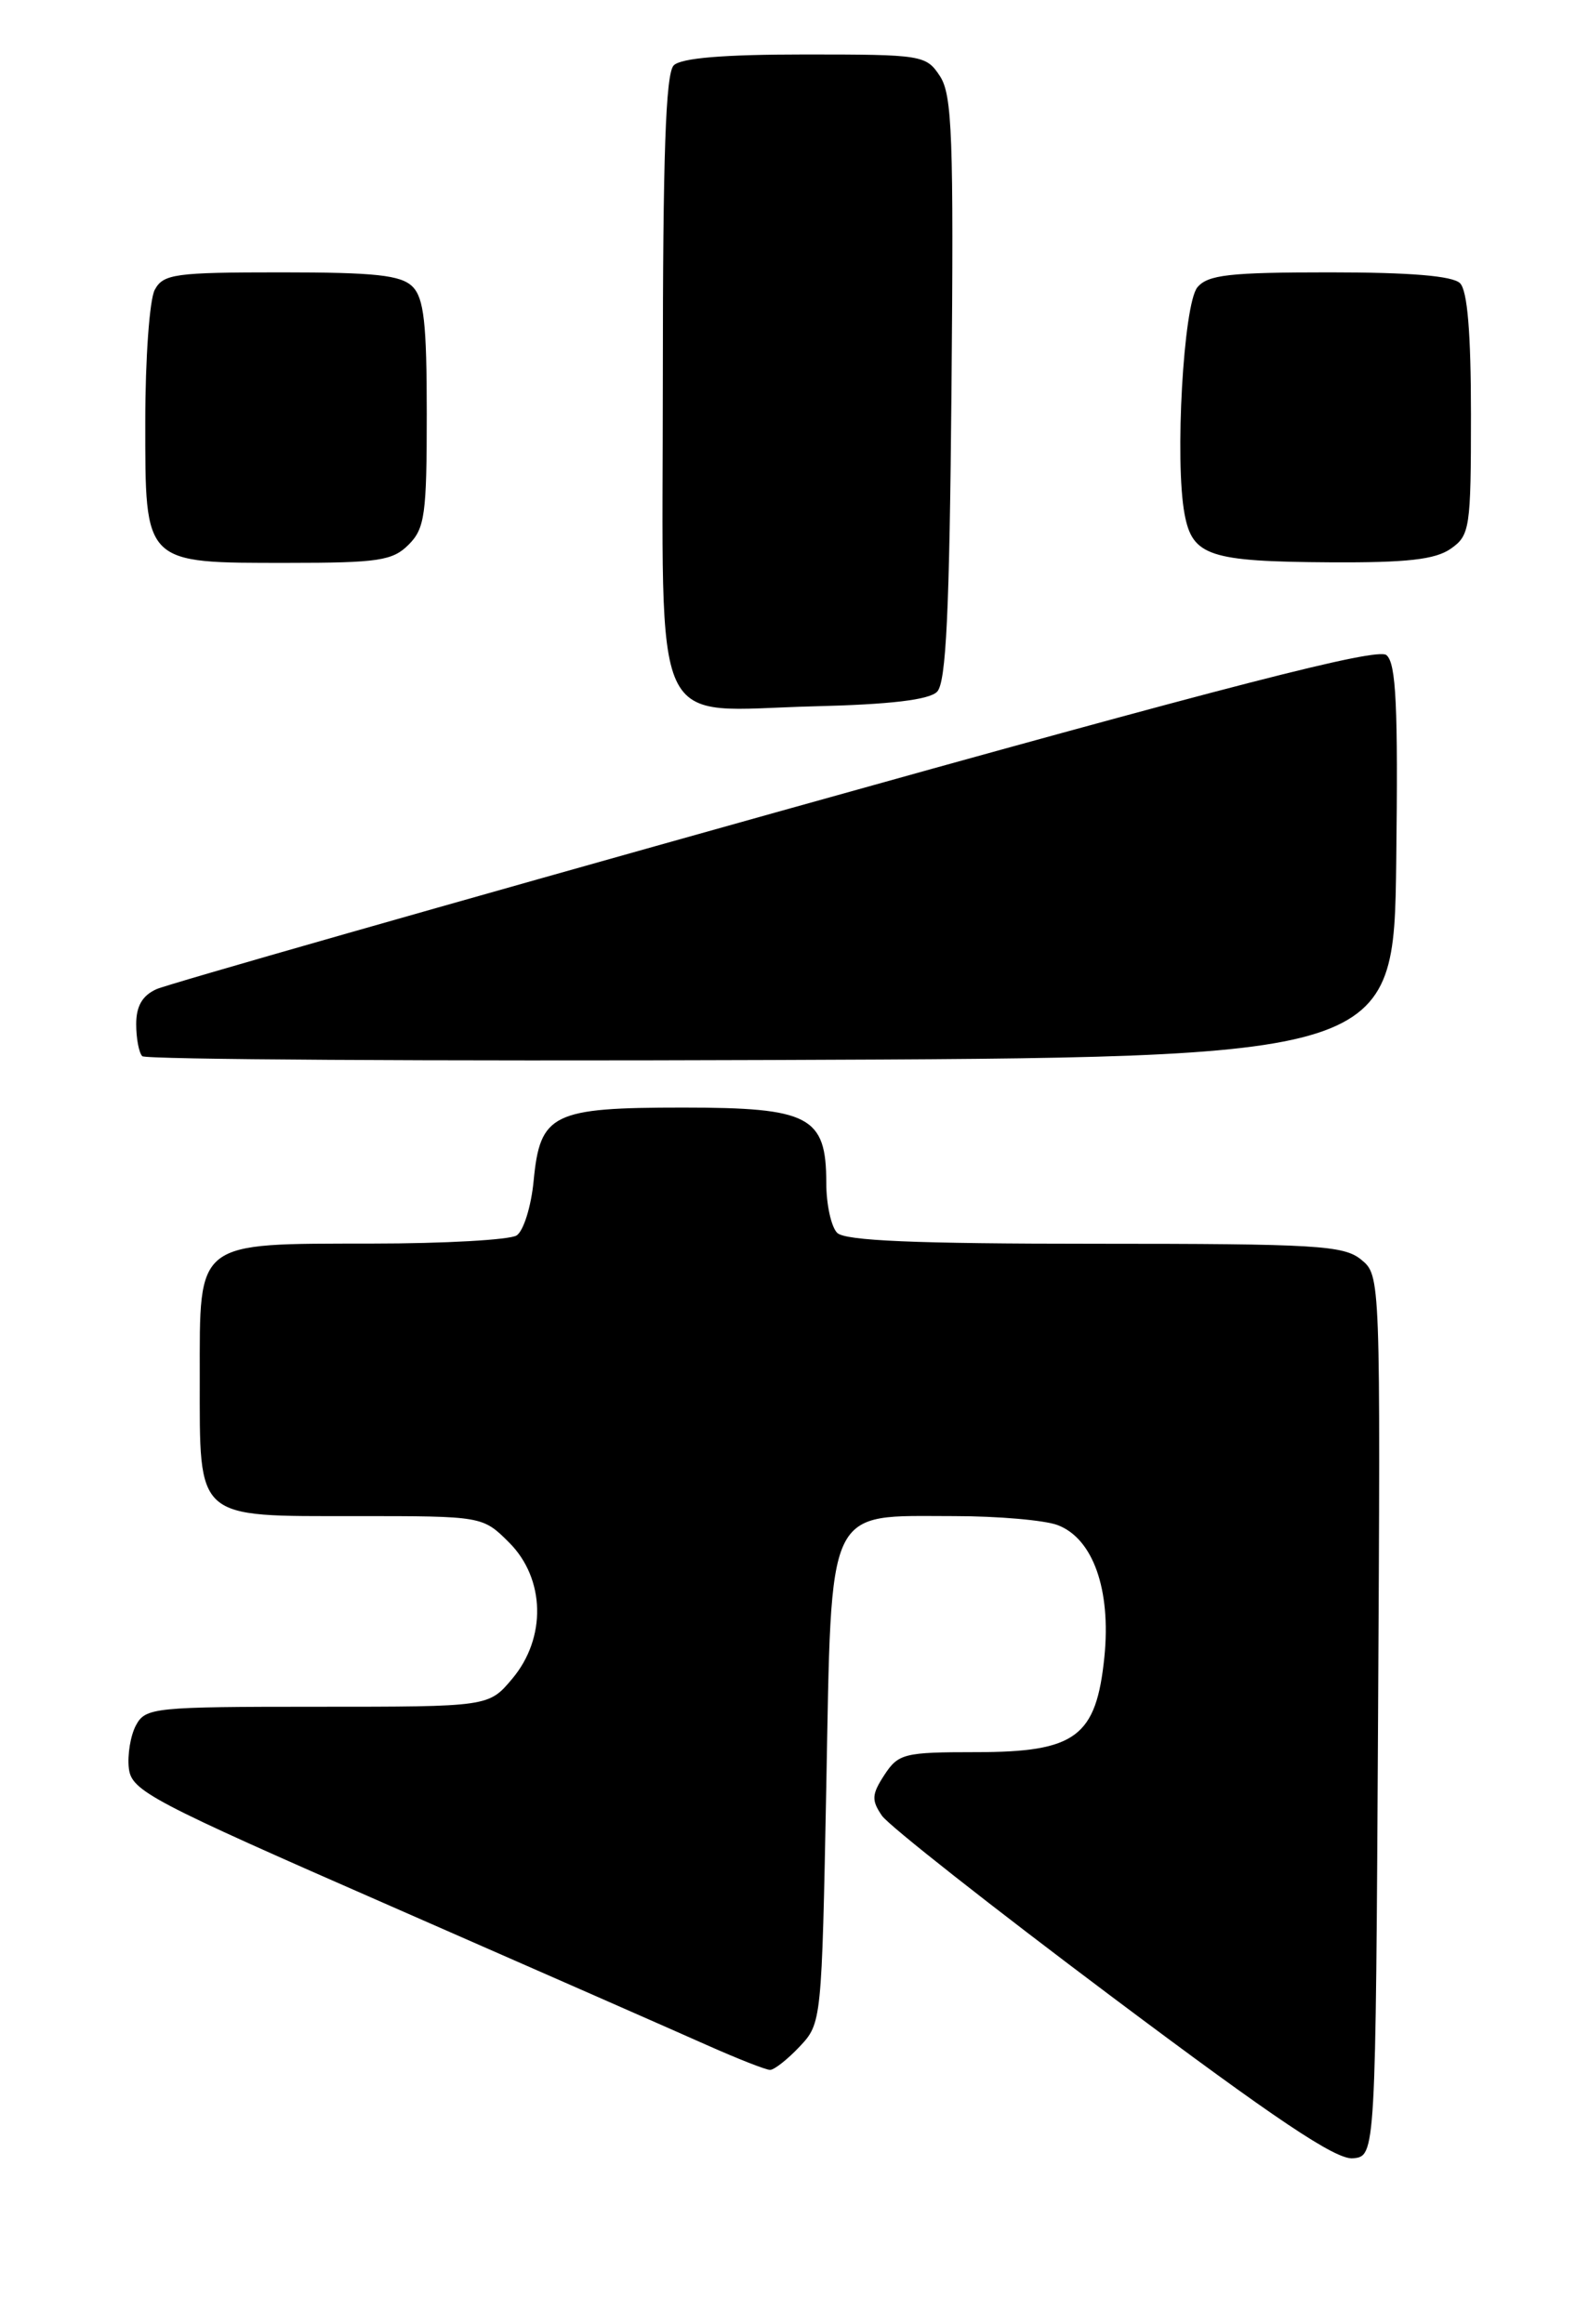 <?xml version="1.0" encoding="UTF-8" standalone="no"?>
<!DOCTYPE svg PUBLIC "-//W3C//DTD SVG 1.1//EN" "http://www.w3.org/Graphics/SVG/1.1/DTD/svg11.dtd" >
<svg xmlns="http://www.w3.org/2000/svg" xmlns:xlink="http://www.w3.org/1999/xlink" version="1.1" viewBox="0 0 175 256">
 <g >
 <path fill="currentColor"
d=" M 151.77 189.00 C 152.04 140.55 152.04 140.50 149.91 138.75 C 148.00 137.18 145.00 137.00 120.59 137.00 C 100.78 137.00 93.07 136.67 92.20 135.80 C 91.54 135.14 91.00 132.66 91.00 130.30 C 91.00 122.96 89.17 122.00 75.22 122.00 C 60.82 122.00 59.48 122.66 58.77 130.07 C 58.50 132.90 57.65 135.61 56.89 136.09 C 56.12 136.57 48.96 136.98 40.97 136.98 C 21.41 137.01 22.00 136.55 22.00 151.73 C 22.00 167.53 21.41 167.00 39.23 167.00 C 53.15 167.00 53.15 167.00 56.08 169.92 C 60.05 173.90 60.20 180.42 56.41 184.92 C 53.82 188.00 53.82 188.00 34.95 188.00 C 16.94 188.00 16.02 188.09 14.97 190.05 C 14.37 191.18 14.02 193.31 14.19 194.78 C 14.48 197.27 16.52 198.35 43.08 209.98 C 58.80 216.87 74.43 223.74 77.81 225.25 C 81.20 226.76 84.34 228.00 84.81 228.00 C 85.27 228.00 86.74 226.84 88.08 225.42 C 90.48 222.86 90.50 222.67 91.00 196.83 C 91.60 165.42 90.86 167.00 105.05 167.00 C 109.90 167.00 115.05 167.45 116.48 167.99 C 120.38 169.47 122.37 175.10 121.63 182.50 C 120.73 191.33 118.49 193.00 107.47 193.00 C 99.58 193.00 98.94 193.16 97.40 195.51 C 96.00 197.66 95.96 198.29 97.13 200.00 C 97.88 201.09 109.30 210.08 122.50 219.98 C 140.52 233.49 147.12 237.91 149.00 237.74 C 151.50 237.50 151.50 237.50 151.77 189.00 Z  M 153.77 94.89 C 153.98 77.73 153.76 73.05 152.69 72.16 C 151.66 71.31 135.61 75.44 85.42 89.49 C 49.16 99.64 18.49 108.40 17.25 108.95 C 15.68 109.65 15.00 110.82 15.00 112.81 C 15.00 114.38 15.30 115.97 15.67 116.34 C 16.04 116.71 47.21 116.90 84.92 116.76 C 153.50 116.50 153.50 116.50 153.77 94.89 Z  M 103.20 76.20 C 104.20 75.20 104.57 67.46 104.79 42.84 C 105.04 15.11 104.87 10.45 103.52 8.39 C 102.00 6.07 101.57 6.00 88.68 6.00 C 79.68 6.00 75.01 6.39 74.20 7.20 C 73.31 8.09 73.00 17.12 73.00 41.64 C 73.00 81.80 71.36 78.26 89.70 77.80 C 98.02 77.60 102.32 77.09 103.20 76.20 Z  M 45.00 60.00 C 46.79 58.21 47.00 56.67 47.00 45.57 C 47.00 35.61 46.69 32.83 45.43 31.57 C 44.16 30.31 41.35 30.00 30.96 30.00 C 19.24 30.00 17.98 30.18 17.04 31.93 C 16.47 33.00 16.00 39.50 16.00 46.38 C 16.00 62.26 15.74 62.00 31.72 62.00 C 41.67 62.00 43.24 61.76 45.00 60.00 Z  M 159.78 60.44 C 161.88 58.97 162.00 58.19 162.00 45.64 C 162.00 36.68 161.61 32.01 160.80 31.20 C 159.99 30.39 155.34 30.00 146.42 30.00 C 135.39 30.00 133.02 30.27 131.87 31.65 C 130.34 33.49 129.36 50.79 130.46 56.63 C 131.32 61.25 133.19 61.86 146.53 61.94 C 154.97 61.99 158.08 61.63 159.78 60.44 Z "/>
</g>
</svg>